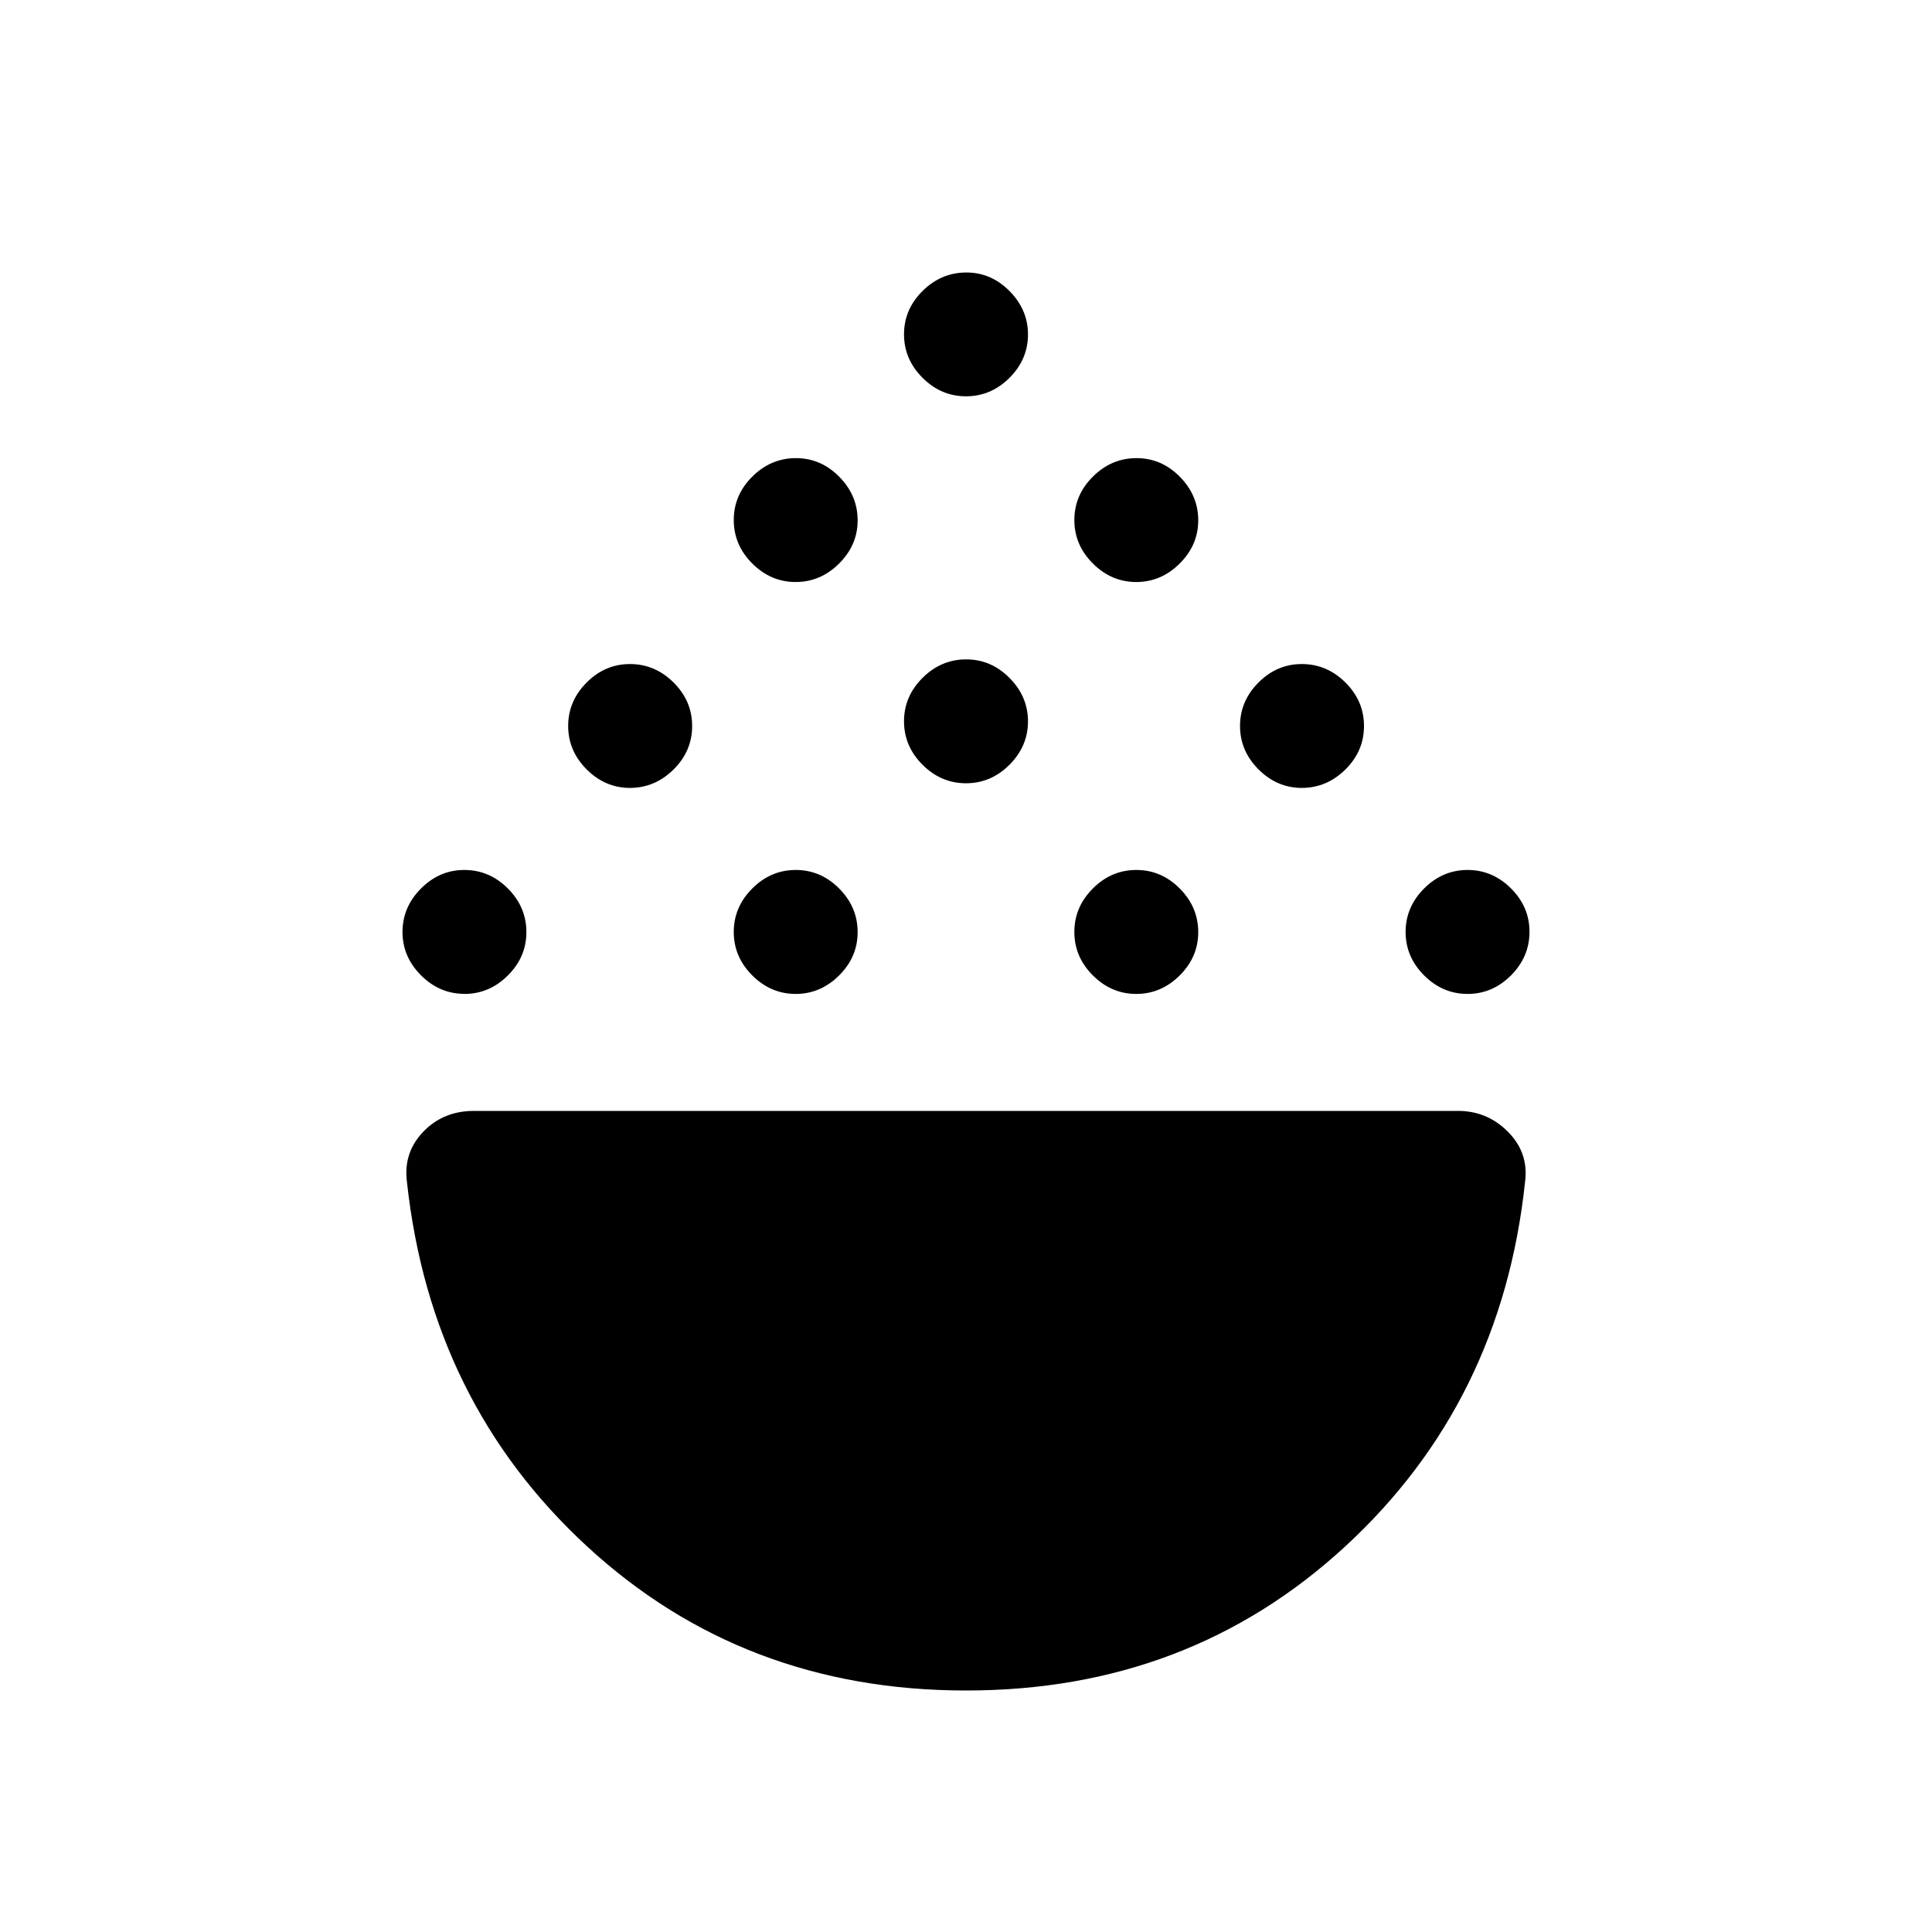 <svg xmlns="http://www.w3.org/2000/svg" width="3em" height="3em" viewBox="0 0 24 24"><path fill="currentColor" d="M5.77 12.346q-.31 0-.54-.23T5 11.577t.23-.54t.54-.23t.539.23t.23.54t-.23.54q-.23.23-.54.23m4.116 0q-.31 0-.54-.23t-.23-.54t.23-.54t.54-.23t.539.23t.23.54t-.23.54t-.54.23m4.232 0q-.31 0-.54-.23t-.23-.54t.23-.54t.54-.23t.539.23t.23.54t-.23.54t-.54.23m4.116 0q-.31 0-.54-.23t-.23-.54t.23-.54t.54-.23t.54.23t.229.54t-.23.54q-.23.23-.54.23M7.828 9.788q-.31 0-.54-.23t-.23-.54t.23-.54t.54-.229t.54.23t.23.54t-.23.539t-.54.23m8.346 0q-.31 0-.54-.23t-.23-.54t.23-.54t.54-.229t.54.23t.23.54t-.23.539t-.54.23M12 9.73q-.31 0-.54-.23t-.23-.54t.23-.539t.54-.23t.54.23t.23.54t-.23.539t-.54.23m-2.116-2.5q-.309 0-.539-.23t-.23-.54t.23-.539t.54-.23t.539.23t.23.54t-.23.539t-.54.23m4.232 0q-.31 0-.54-.23t-.23-.54t.23-.539t.54-.23t.539.23t.23.54t-.23.539t-.54.23M12 4.923q-.31 0-.54-.23t-.23-.54t.23-.538t.54-.23t.54.23t.23.539q0 .31-.23.54q-.23.229-.54.229M12 21q-2.765 0-4.706-1.789q-1.94-1.788-2.238-4.522q-.05-.364.198-.626q.249-.263.635-.263h12.223q.365 0 .624.263q.258.262.208.626q-.292 2.734-2.235 4.523T12.001 21"/></svg>
